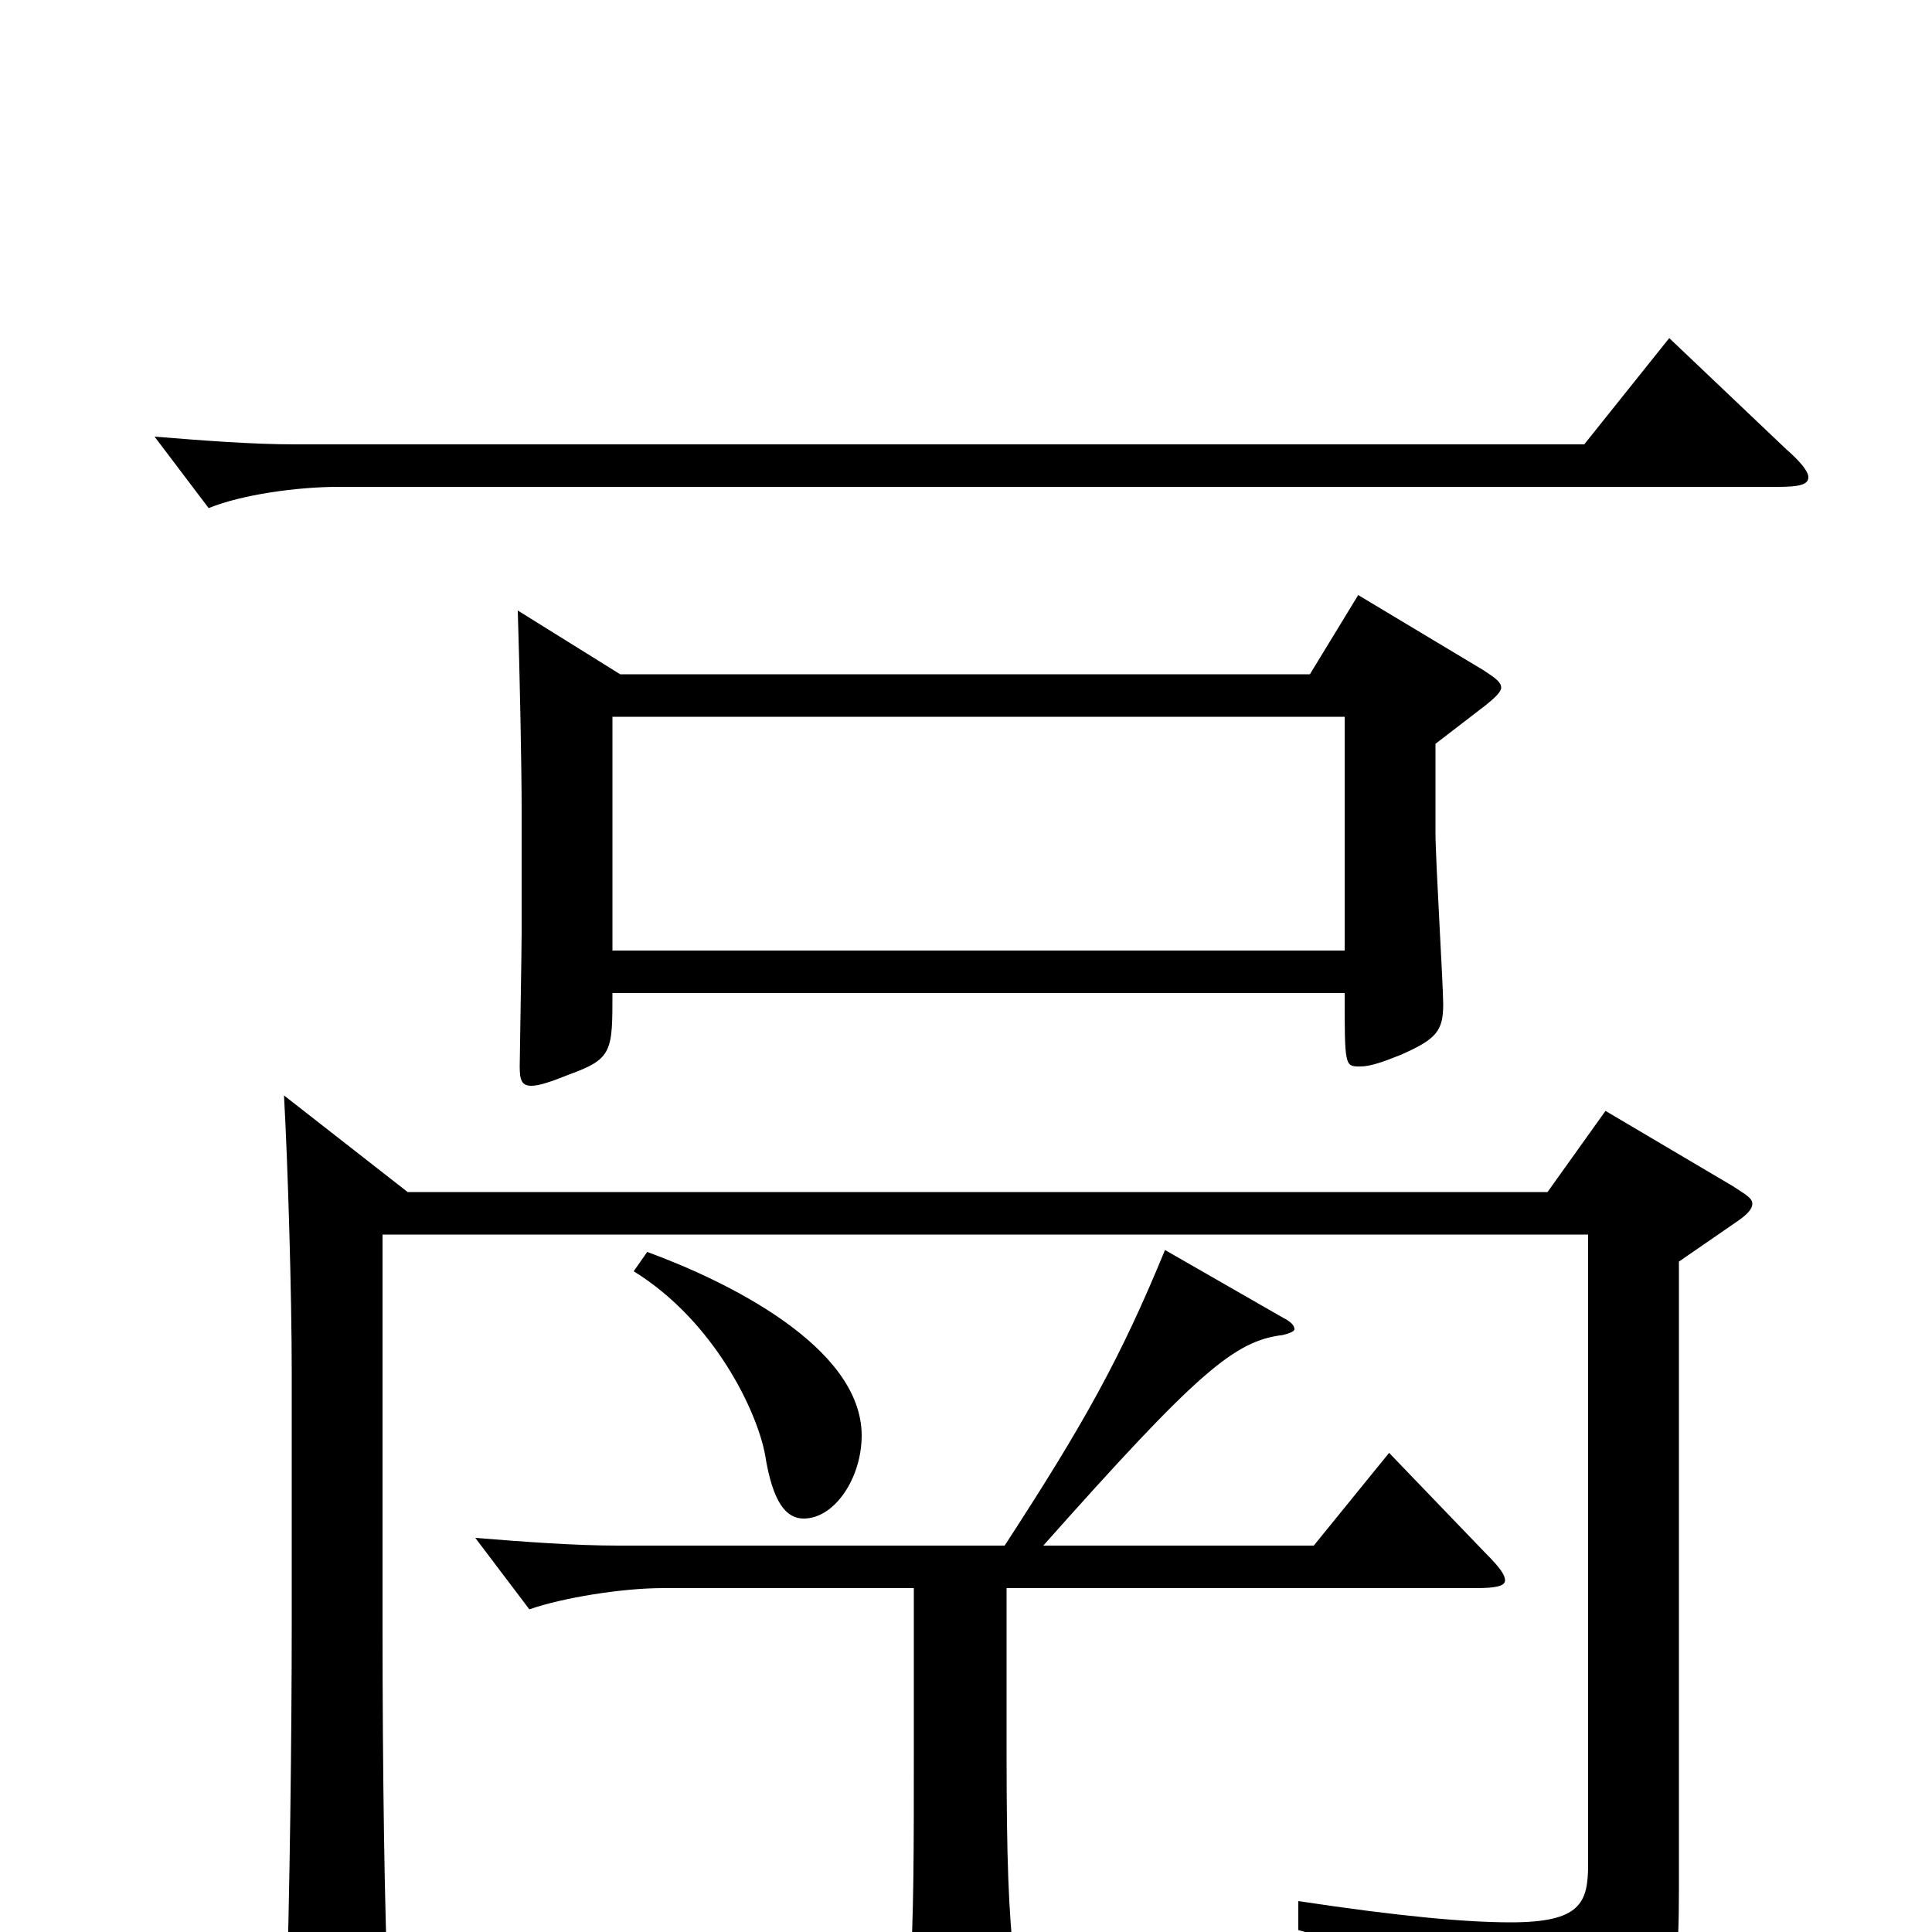 <svg xmlns="http://www.w3.org/2000/svg" viewBox="0 -1000 1000 1000">
	<path fill="#000000" d="M703 -692L678 -651H321L268 -684C269 -652 270 -604 270 -580V-517C270 -508 269 -452 269 -448C269 -441 270 -438 275 -438C279 -438 285 -440 295 -444C317 -452 317 -456 317 -486H696C696 -448 696 -448 704 -448C709 -448 715 -450 725 -454C743 -462 747 -466 747 -480C747 -490 743 -555 743 -569V-615L769 -635C774 -639 777 -642 777 -644C777 -647 774 -649 768 -653ZM317 -508V-629H696V-508ZM328 -342C370 -316 392 -269 396 -247C400 -222 407 -214 416 -214C432 -214 446 -235 446 -257C446 -303 376 -337 335 -352ZM831 -425L801 -383H211L147 -433C149 -397 151 -330 151 -290V-160C151 -104 150 -16 148 42V51C148 67 150 73 157 73C161 73 168 71 177 67C198 58 201 54 201 41V34C199 -10 198 -84 198 -158V-361H822V-35C822 -15 818 -5 782 -5C759 -5 725 -8 672 -16V-1C774 28 786 40 793 71C794 77 796 79 800 79C802 79 804 79 806 78C863 57 869 43 869 -21V-347L898 -367C904 -371 907 -374 907 -377C907 -380 903 -382 897 -386ZM864 -825L820 -770H153C130 -770 105 -772 80 -774L108 -737C125 -744 154 -748 175 -748H920C931 -748 936 -749 936 -753C936 -756 932 -761 924 -768ZM719 -248L680 -200H540C620 -290 639 -306 664 -309C668 -310 670 -311 670 -312C670 -314 668 -316 664 -318L603 -353C580 -297 561 -263 520 -200H320C297 -200 271 -202 246 -204L274 -167C291 -173 322 -178 343 -178H473V-95C473 -39 473 -11 471 24V37C471 50 473 55 479 55C484 55 491 53 500 49C520 41 526 37 526 24C526 22 525 19 525 16C522 -11 521 -38 521 -93V-178H764C774 -178 779 -179 779 -182C779 -185 776 -189 769 -196Z"/>
</svg>
